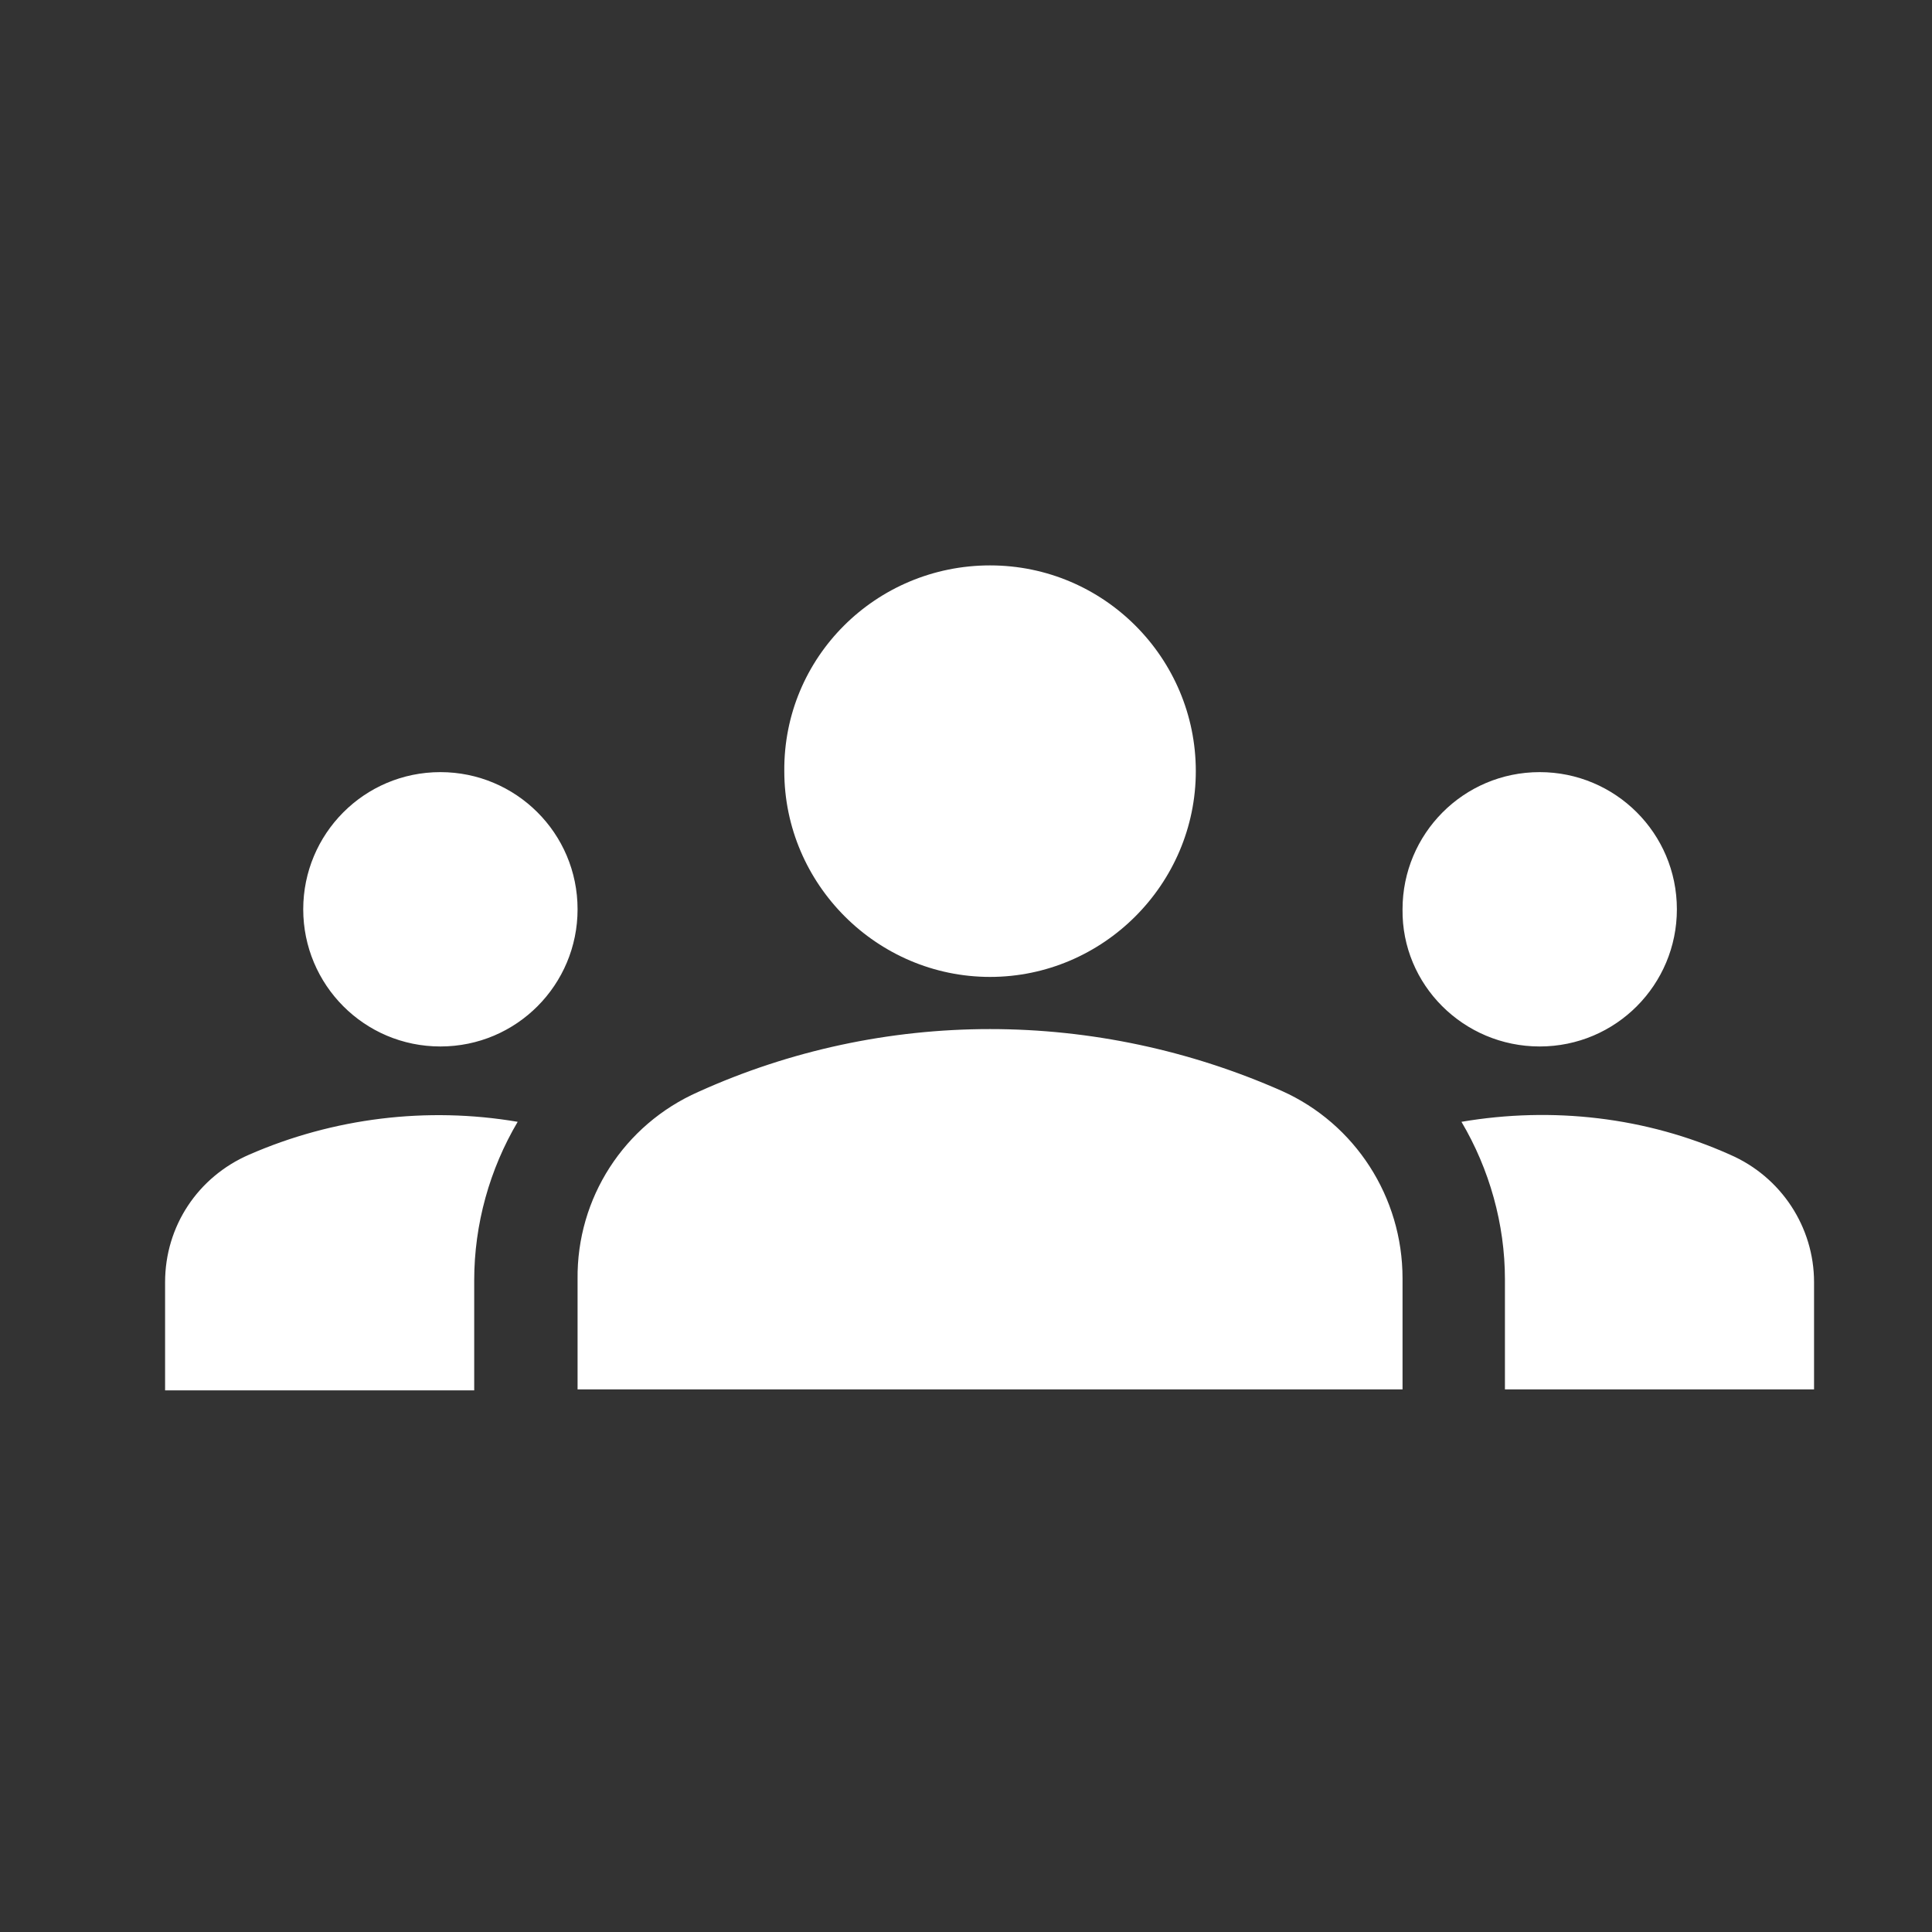 <?xml version="1.0" encoding="utf-8"?>
<!-- Generator: Adobe Illustrator 25.2.0, SVG Export Plug-In . SVG Version: 6.00 Build 0)  -->
<svg version="1.0" id="Layer_1" xmlns="http://www.w3.org/2000/svg" xmlns:xlink="http://www.w3.org/1999/xlink" x="0px" y="0px"
	 viewBox="0 0 20 20" style="enable-background:new 0 0 20 20;" xml:space="preserve">
<rect x="0" y="0" width="20" height="20" fill="#333333" stroke="none"/>
<style type="text/css">
	.st0{fill:none;}
	.st1{fill:#FFFFFF;}
</style>
<g id="Group_2908" transform="translate(-226.481 -463.457)">
	<rect id="Rectangle_1373" x="228.66" y="464.98" class="st0" width="17" height="17"/>
	<path id="Path_4368" class="st1" d="M236.73,474.11c1.04,0,2.07,0.22,3.02,0.64c0.76,0.34,1.25,1.1,1.25,1.94v1.15h-8.54v-1.14
		c-0.01-0.84,0.48-1.6,1.25-1.94C234.66,474.33,235.69,474.11,236.73,474.11z M231.04,474.29c0.79,0,1.42-0.64,1.42-1.42
		c0-0.79-0.64-1.42-1.42-1.42c-0.79,0-1.42,0.64-1.42,1.42C229.62,473.65,230.25,474.29,231.04,474.29L231.04,474.29z
		 M231.84,475.07c-0.94-0.16-1.91-0.04-2.78,0.34c-0.53,0.23-0.87,0.74-0.87,1.32v1.12h3.2v-1.14
		C231.39,476.13,231.55,475.56,231.84,475.07L231.84,475.07z M242.42,474.29c0.79,0,1.42-0.64,1.42-1.42c0-0.79-0.64-1.42-1.42-1.42
		c-0.79,0-1.42,0.64-1.42,1.42C240.99,473.65,241.63,474.29,242.42,474.29C242.42,474.29,242.42,474.29,242.42,474.29L242.42,474.29
		z M245.26,476.73c0-0.57-0.34-1.09-0.87-1.32c-0.87-0.39-1.84-0.5-2.78-0.34c0.29,0.49,0.45,1.06,0.45,1.63v1.14h3.2L245.26,476.73
		z M236.73,469.31c1.18,0,2.13,0.96,2.13,2.13s-0.96,2.13-2.13,2.13s-2.13-0.96-2.13-2.13
		C234.59,470.26,235.55,469.31,236.73,469.31C236.73,469.31,236.73,469.31,236.73,469.31L236.73,469.31z"/>
</g>
</svg>
